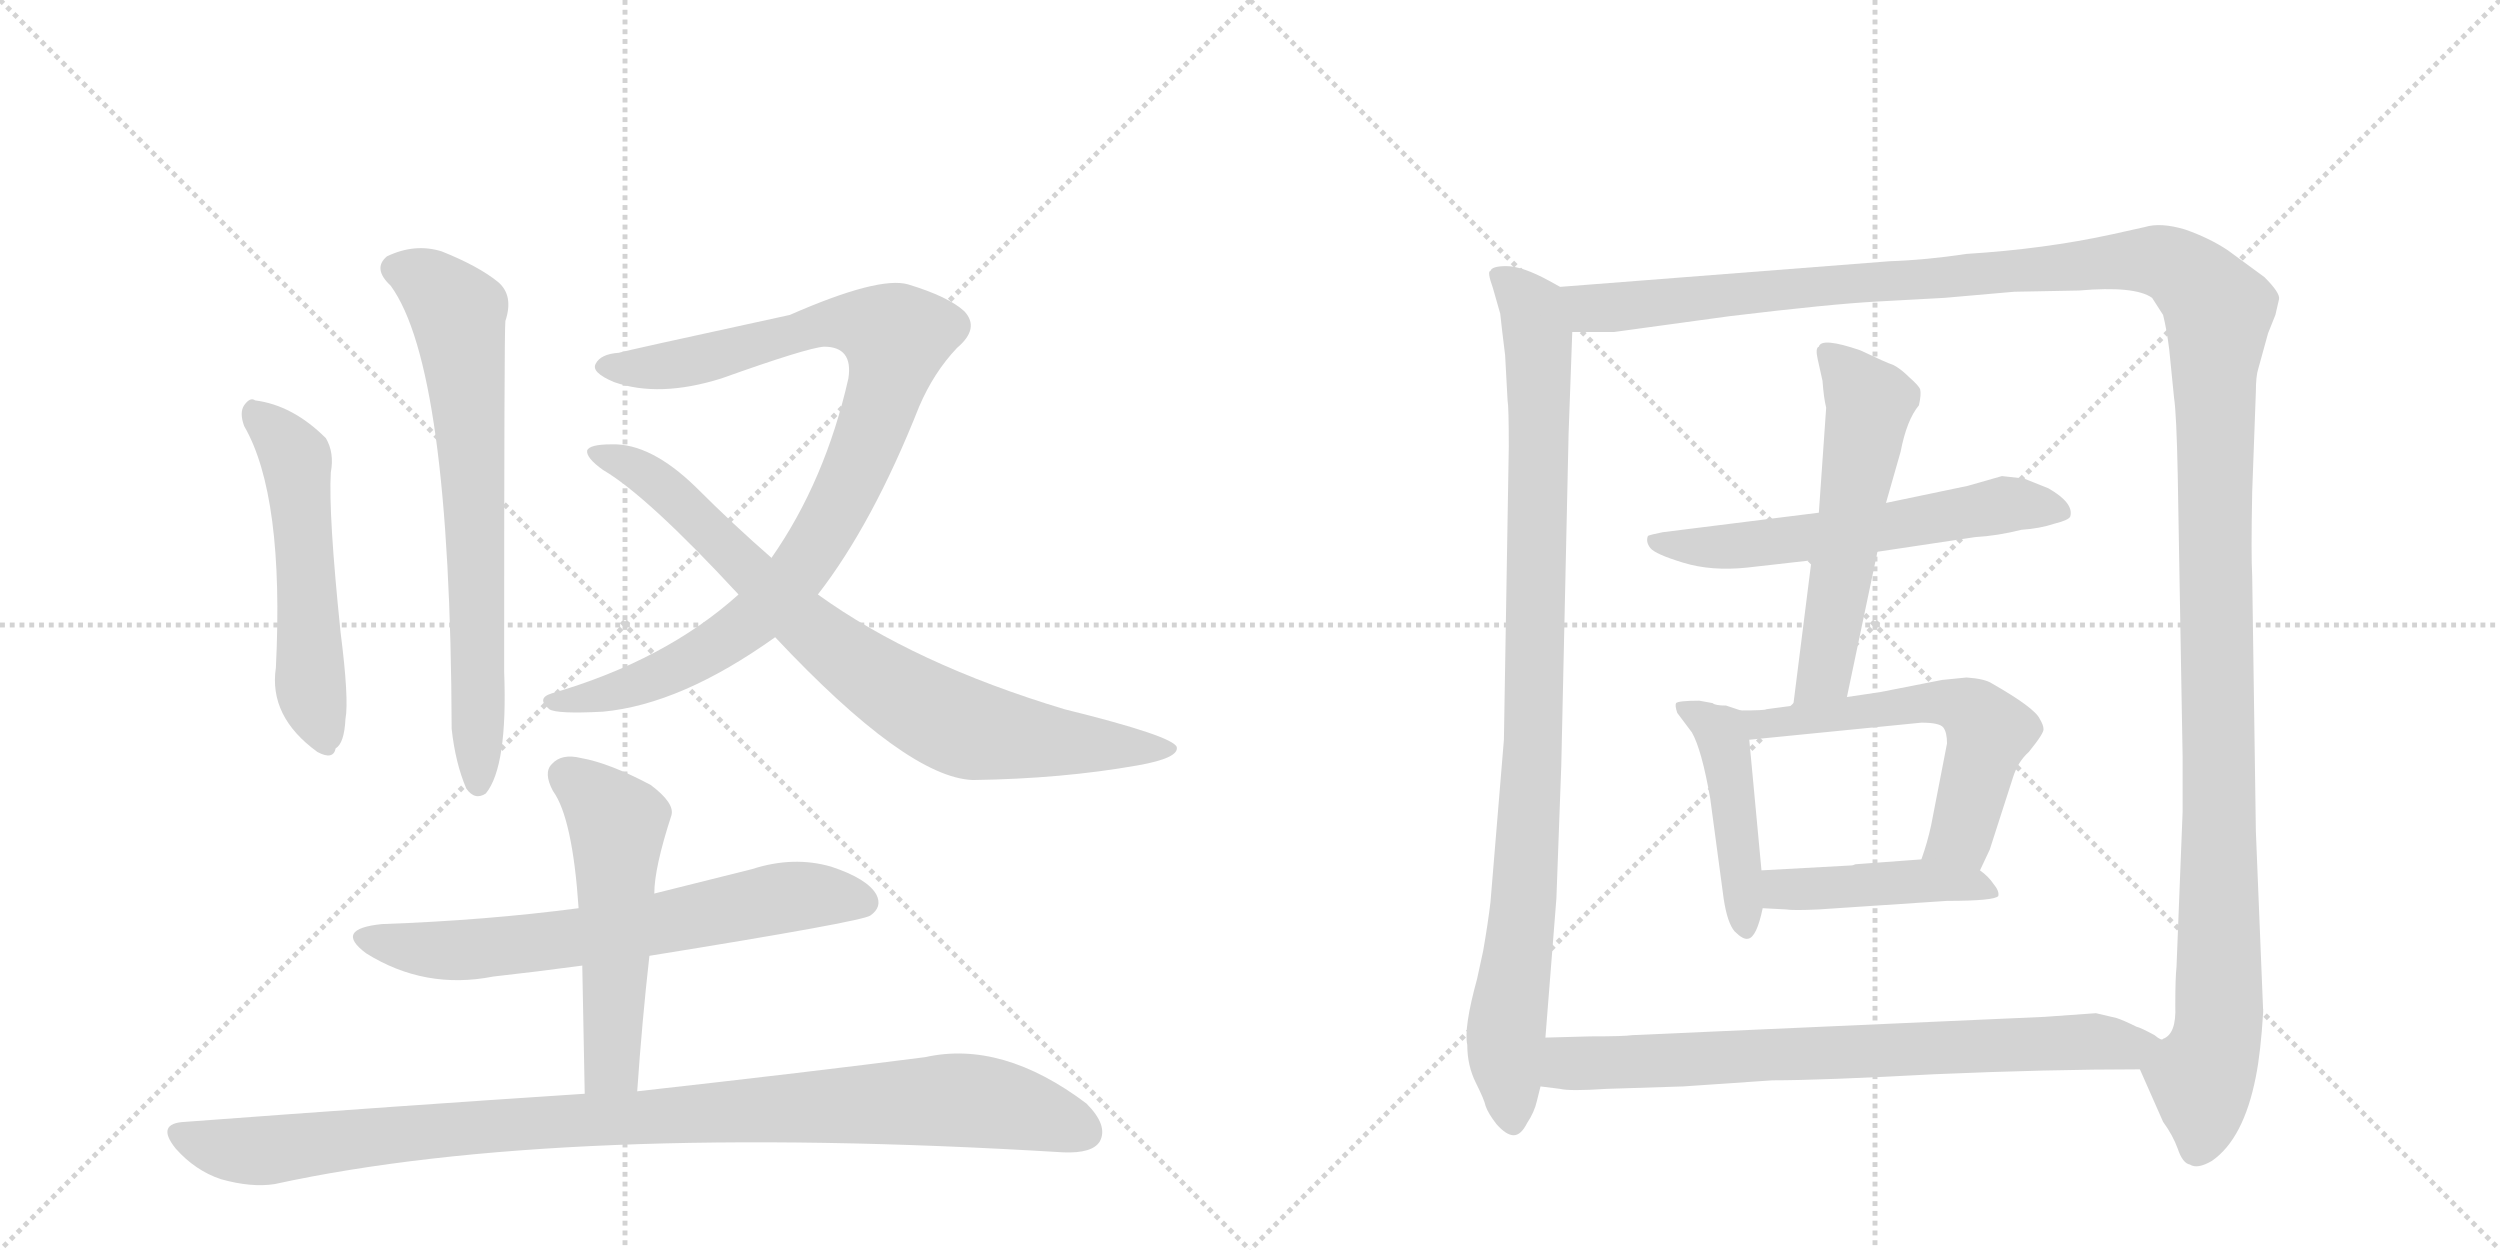<svg version="1.1" viewBox="0 0 2048 1024" xmlns="http://www.w3.org/2000/svg">
  <g stroke="lightgray" stroke-dasharray="1,1" stroke-width="1" transform="scale(4, 4)">
    <line x1="0" y1="0" x2="256" y2="256"></line>
    <line x1="256" y1="0" x2="0" y2="256"></line>
    <line x1="128" y1="0" x2="128" y2="256"></line>
    <line x1="0" y1="128" x2="256" y2="128"></line>
    <line x1="256" y1="0" x2="512" y2="256"></line>
    <line x1="512" y1="0" x2="256" y2="256"></line>
    <line x1="384" y1="0" x2="384" y2="256"></line>
    <line x1="256" y1="128" x2="512" y2="128"></line>
  </g>
<g transform="scale(1, -1) translate(0, -850)">
   <style type="text/css">
    @keyframes keyframes0 {
      from {
       stroke: black;
       stroke-dashoffset: 533;
       stroke-width: 128;
       }
       63% {
       animation-timing-function: step-end;
       stroke: black;
       stroke-dashoffset: 0;
       stroke-width: 128;
       }
       to {
       stroke: black;
       stroke-width: 1024;
       }
       }
       #make-me-a-hanzi-animation-0 {
         animation: keyframes0 0.684s both;
         animation-delay: 0s;
         animation-timing-function: linear;
       }
    @keyframes keyframes1 {
      from {
       stroke: black;
       stroke-dashoffset: 704;
       stroke-width: 128;
       }
       70% {
       animation-timing-function: step-end;
       stroke: black;
       stroke-dashoffset: 0;
       stroke-width: 128;
       }
       to {
       stroke: black;
       stroke-width: 1024;
       }
       }
       #make-me-a-hanzi-animation-1 {
         animation: keyframes1 0.823s both;
         animation-delay: 0.684s;
         animation-timing-function: linear;
       }
    @keyframes keyframes2 {
      from {
       stroke: black;
       stroke-dashoffset: 943;
       stroke-width: 128;
       }
       75% {
       animation-timing-function: step-end;
       stroke: black;
       stroke-dashoffset: 0;
       stroke-width: 128;
       }
       to {
       stroke: black;
       stroke-width: 1024;
       }
       }
       #make-me-a-hanzi-animation-2 {
         animation: keyframes2 1.017s both;
         animation-delay: 1.507s;
         animation-timing-function: linear;
       }
    @keyframes keyframes3 {
      from {
       stroke: black;
       stroke-dashoffset: 809;
       stroke-width: 128;
       }
       72% {
       animation-timing-function: step-end;
       stroke: black;
       stroke-dashoffset: 0;
       stroke-width: 128;
       }
       to {
       stroke: black;
       stroke-width: 1024;
       }
       }
       #make-me-a-hanzi-animation-3 {
         animation: keyframes3 0.908s both;
         animation-delay: 2.524s;
         animation-timing-function: linear;
       }
    @keyframes keyframes4 {
      from {
       stroke: black;
       stroke-dashoffset: 665;
       stroke-width: 128;
       }
       68% {
       animation-timing-function: step-end;
       stroke: black;
       stroke-dashoffset: 0;
       stroke-width: 128;
       }
       to {
       stroke: black;
       stroke-width: 1024;
       }
       }
       #make-me-a-hanzi-animation-4 {
         animation: keyframes4 0.791s both;
         animation-delay: 3.432s;
         animation-timing-function: linear;
       }
    @keyframes keyframes5 {
      from {
       stroke: black;
       stroke-dashoffset: 532;
       stroke-width: 128;
       }
       63% {
       animation-timing-function: step-end;
       stroke: black;
       stroke-dashoffset: 0;
       stroke-width: 128;
       }
       to {
       stroke: black;
       stroke-width: 1024;
       }
       }
       #make-me-a-hanzi-animation-5 {
         animation: keyframes5 0.683s both;
         animation-delay: 4.224s;
         animation-timing-function: linear;
       }
    @keyframes keyframes6 {
      from {
       stroke: black;
       stroke-dashoffset: 1003;
       stroke-width: 128;
       }
       77% {
       animation-timing-function: step-end;
       stroke: black;
       stroke-dashoffset: 0;
       stroke-width: 128;
       }
       to {
       stroke: black;
       stroke-width: 1024;
       }
       }
       #make-me-a-hanzi-animation-6 {
         animation: keyframes6 1.066s both;
         animation-delay: 4.907s;
         animation-timing-function: linear;
       }
    @keyframes keyframes7 {
      from {
       stroke: black;
       stroke-dashoffset: 959;
       stroke-width: 128;
       }
       76% {
       animation-timing-function: step-end;
       stroke: black;
       stroke-dashoffset: 0;
       stroke-width: 128;
       }
       to {
       stroke: black;
       stroke-width: 1024;
       }
       }
       #make-me-a-hanzi-animation-7 {
         animation: keyframes7 1.03s both;
         animation-delay: 5.973s;
         animation-timing-function: linear;
       }
    @keyframes keyframes8 {
      from {
       stroke: black;
       stroke-dashoffset: 1497;
       stroke-width: 128;
       }
       83% {
       animation-timing-function: step-end;
       stroke: black;
       stroke-dashoffset: 0;
       stroke-width: 128;
       }
       to {
       stroke: black;
       stroke-width: 1024;
       }
       }
       #make-me-a-hanzi-animation-8 {
         animation: keyframes8 1.468s both;
         animation-delay: 7.003s;
         animation-timing-function: linear;
       }
    @keyframes keyframes9 {
      from {
       stroke: black;
       stroke-dashoffset: 589;
       stroke-width: 128;
       }
       66% {
       animation-timing-function: step-end;
       stroke: black;
       stroke-dashoffset: 0;
       stroke-width: 128;
       }
       to {
       stroke: black;
       stroke-width: 1024;
       }
       }
       #make-me-a-hanzi-animation-9 {
         animation: keyframes9 0.729s both;
         animation-delay: 8.472s;
         animation-timing-function: linear;
       }
    @keyframes keyframes10 {
      from {
       stroke: black;
       stroke-dashoffset: 562;
       stroke-width: 128;
       }
       65% {
       animation-timing-function: step-end;
       stroke: black;
       stroke-dashoffset: 0;
       stroke-width: 128;
       }
       to {
       stroke: black;
       stroke-width: 1024;
       }
       }
       #make-me-a-hanzi-animation-10 {
         animation: keyframes10 0.707s both;
         animation-delay: 9.201s;
         animation-timing-function: linear;
       }
    @keyframes keyframes11 {
      from {
       stroke: black;
       stroke-dashoffset: 456;
       stroke-width: 128;
       }
       60% {
       animation-timing-function: step-end;
       stroke: black;
       stroke-dashoffset: 0;
       stroke-width: 128;
       }
       to {
       stroke: black;
       stroke-width: 1024;
       }
       }
       #make-me-a-hanzi-animation-11 {
         animation: keyframes11 0.621s both;
         animation-delay: 9.908s;
         animation-timing-function: linear;
       }
    @keyframes keyframes12 {
      from {
       stroke: black;
       stroke-dashoffset: 582;
       stroke-width: 128;
       }
       65% {
       animation-timing-function: step-end;
       stroke: black;
       stroke-dashoffset: 0;
       stroke-width: 128;
       }
       to {
       stroke: black;
       stroke-width: 1024;
       }
       }
       #make-me-a-hanzi-animation-12 {
         animation: keyframes12 0.724s both;
         animation-delay: 10.529s;
         animation-timing-function: linear;
       }
    @keyframes keyframes13 {
      from {
       stroke: black;
       stroke-dashoffset: 441;
       stroke-width: 128;
       }
       59% {
       animation-timing-function: step-end;
       stroke: black;
       stroke-dashoffset: 0;
       stroke-width: 128;
       }
       to {
       stroke: black;
       stroke-width: 1024;
       }
       }
       #make-me-a-hanzi-animation-13 {
         animation: keyframes13 0.609s both;
         animation-delay: 11.253s;
         animation-timing-function: linear;
       }
    @keyframes keyframes14 {
      from {
       stroke: black;
       stroke-dashoffset: 759;
       stroke-width: 128;
       }
       71% {
       animation-timing-function: step-end;
       stroke: black;
       stroke-dashoffset: 0;
       stroke-width: 128;
       }
       to {
       stroke: black;
       stroke-width: 1024;
       }
       }
       #make-me-a-hanzi-animation-14 {
         animation: keyframes14 0.868s both;
         animation-delay: 11.862s;
         animation-timing-function: linear;
       }
</style>
<path d="M 200 501 Q 233 444 226 303 Q 220 263 260 234 Q 273 227 275 237 Q 282 241 283 261 Q 286 277 279 332 Q 269 429 271 463 Q 274 479 267 491 Q 240 518 209 522 Q 205 525 200 518 Q 196 512 200 501 Z" fill="lightgray"></path> 
<path d="M 320 616 Q 369 549 370 253 Q 373 225 382 204 Q 389 194 398 200 Q 416 222 413 300 Q 413 580 414 587 Q 421 608 408 619 Q 392 632 362 644 Q 340 651 317 640 Q 305 630 320 616 Z" fill="lightgray"></path> 
<path d="M 670 363 Q 715 421 753 517 Q 765 545 784 565 Q 803 581 790 595 Q 777 607 744 617 Q 720 624 647 592 Q 509 562 507 561 Q 492 560 488 552 Q 484 545 503 537 Q 540 524 591 540 Q 661 565 675 566 Q 699 566 695 540 Q 676 456 632 393 L 605 363 Q 545 309 452 282 Q 439 278 450 269 Q 456 265 494 267 Q 558 273 635 328 L 670 363 Z" fill="lightgray"></path> 
<path d="M 635 328 Q 743 213 797 211 Q 870 212 932 223 Q 966 229 964 238 Q 961 247 872 269 Q 749 306 670 363 L 632 393 Q 601 420 570 451 Q 533 487 501 486 Q 483 486 481 481 Q 480 475 494 465 Q 530 444 605 363 L 635 328 Z" fill="lightgray"></path> 
<path d="M 532 67 Q 706 95 713 100 Q 723 107 718 117 Q 711 130 681 140 Q 650 149 616 138 L 536 118 L 474 106 Q 398 96 313 93 Q 273 89 300 69 Q 348 39 404 50 Q 440 54 477 59 L 532 67 Z" fill="lightgray"></path> 
<path d="M 522 -44 Q 526 14 532 67 L 536 118 Q 536 139 550 182 Q 553 192 533 207 Q 499 225 476 229 Q 460 233 452 224 Q 445 217 453 202 Q 469 180 474 106 L 477 59 Q 478 10 479 -46 C 480 -76 520 -74 522 -44 Z" fill="lightgray"></path> 
<path d="M 479 -46 Q 326 -56 152 -69 Q 127 -70 144 -91 Q 160 -109 181 -116 Q 206 -123 225 -120 Q 459 -69 871 -94 Q 895 -95 901 -85 Q 908 -72 890 -54 Q 821 -2 758 -16 Q 665 -28 522 -44 L 479 -46 Z" fill="lightgray"></path> 
<path d="M 1233 559 L 1235 522 Q 1236 517 1236 484 L 1232 244 L 1221 111 Q 1219 94 1215 71 L 1210 48 Q 1199 8 1202 -6 Q 1202 -23 1209 -37 Q 1216 -51 1217 -56 Q 1219 -62 1226 -71 Q 1234 -80 1240 -80 Q 1246 -80 1251 -70 Q 1257 -61 1259 -52 L 1262 -40 L 1266 0 L 1275 114 L 1279 223 L 1285 495 L 1288 578 C 1289 608 1289 609 1278 615 L 1269 620 Q 1247 632 1234 632 Q 1222 632 1221 628 Q 1218 628 1223 614 L 1229 593 Q 1230 583 1233 559 Z" fill="lightgray"></path> 
<path d="M 1753 -26 L 1772 -69 Q 1780 -80 1784 -91 Q 1788 -103 1794 -104 Q 1800 -108 1812 -101 Q 1838 -83 1848 -32 Q 1852 -12 1854 21 L 1848 169 L 1845 378 Q 1844 395 1845 447 L 1848 529 Q 1848 542 1850 548 L 1858 577 L 1864 592 L 1867 605 Q 1868 610 1855 623 L 1825 645 Q 1810 655 1790 662 Q 1770 668 1757 664 L 1730 658 Q 1675 646 1611 642 Q 1578 637 1548 636 L 1278 615 C 1248 613 1258 577 1288 578 L 1322 578 L 1417 591 Q 1500 601 1538 603 L 1593 606 L 1650 611 L 1703 612 Q 1749 616 1763 606 L 1772 592 Q 1775 580 1777 564 L 1781 524 Q 1783 511 1784 461 L 1788 230 L 1788 185 L 1783 58 Q 1782 49 1782 26 Q 1783 3 1772 -1 C 1764 -30 1746 -10 1753 -26 Z" fill="lightgray"></path> 
<path d="M 1538 398 L 1618 410 Q 1636 411 1656 416 Q 1671 417 1683 421 Q 1695 424 1696 427 Q 1699 438 1678 450 L 1658 458 L 1640 460 L 1612 452 L 1545 438 L 1490 430 L 1362 414 Q 1352 412 1350 411 Q 1348 406 1352 401 Q 1356 396 1379 389 Q 1402 382 1431 385 L 1484 391 L 1538 398 Z" fill="lightgray"></path> 
<path d="M 1513 279 L 1538 398 L 1545 438 L 1557 480 Q 1562 506 1572 518 Q 1574 527 1573 531 Q 1572 534 1564 541 Q 1557 548 1551 551 Q 1545 553 1524 563 Q 1492 574 1490 566 Q 1487 565 1489 556 L 1493 538 Q 1494 524 1496 516 L 1490 430 L 1484 391 L 1469 272 C 1465 242 1507 250 1513 279 Z" fill="lightgray"></path> 
<path d="M 1403 274 L 1392 276 Q 1375 276 1373 274 Q 1372 272 1374 266 L 1386 250 Q 1394 236 1401 196 L 1412 114 Q 1415 94 1421 87 Q 1428 80 1432 81 Q 1439 82 1444 106 L 1443 137 L 1433 244 C 1431 266 1431 266 1426 268 L 1414 272 Q 1405 272 1403 274 Z" fill="lightgray"></path> 
<path d="M 1622 137 L 1630 154 L 1649 213 Q 1653 226 1662 234 Q 1675 250 1674 253 Q 1674 256 1671 261 Q 1667 270 1632 290 Q 1626 294 1611 295 L 1591 293 L 1540 283 L 1513 279 L 1469 272 L 1447 269 Q 1446 268 1426 268 C 1396 268 1403 241 1433 244 L 1574 258 Q 1589 258 1592 254 Q 1595 250 1595 241 L 1582 174 Q 1579 160 1574 146 C 1565 118 1609 110 1622 137 Z" fill="lightgray"></path> 
<path d="M 1444 106 L 1463 105 Q 1469 104 1490 105 L 1595 112 Q 1634 112 1637 116 Q 1638 120 1633 126 Q 1629 132 1622 137 C 1608 149 1604 148 1574 146 L 1520 142 Q 1518 141 1516 141 L 1443 137 C 1413 135 1414 108 1444 106 Z" fill="lightgray"></path> 
<path d="M 1262 -40 L 1278 -42 Q 1286 -44 1316 -42 L 1379 -40 L 1452 -35 Q 1492 -35 1585 -30 Q 1678 -26 1753 -26 C 1783 -26 1799 -14 1772 -1 Q 1771 -3 1765 2 Q 1754 8 1750 9 Q 1740 14 1734 16 L 1717 20 L 1675 17 L 1337 2 Q 1331 1 1303 1 L 1266 0 C 1236 -1 1232 -36 1262 -40 Z" fill="lightgray"></path> 
      <clipPath id="make-me-a-hanzi-clip-0">
      <path d="M 200 501 Q 233 444 226 303 Q 220 263 260 234 Q 273 227 275 237 Q 282 241 283 261 Q 286 277 279 332 Q 269 429 271 463 Q 274 479 267 491 Q 240 518 209 522 Q 205 525 200 518 Q 196 512 200 501 Z" fill="lightgray"></path>
      </clipPath>
      <path clip-path="url(#make-me-a-hanzi-clip-0)" d="M 208 512 L 243 471 L 254 294 L 265 250 " fill="none" id="make-me-a-hanzi-animation-0" stroke-dasharray="405 810" stroke-linecap="round"></path>

      <clipPath id="make-me-a-hanzi-clip-1">
      <path d="M 320 616 Q 369 549 370 253 Q 373 225 382 204 Q 389 194 398 200 Q 416 222 413 300 Q 413 580 414 587 Q 421 608 408 619 Q 392 632 362 644 Q 340 651 317 640 Q 305 630 320 616 Z" fill="lightgray"></path>
      </clipPath>
      <path clip-path="url(#make-me-a-hanzi-clip-1)" d="M 326 629 L 350 619 L 375 594 L 391 398 L 392 208 " fill="none" id="make-me-a-hanzi-animation-1" stroke-dasharray="576 1152" stroke-linecap="round"></path>

      <clipPath id="make-me-a-hanzi-clip-2">
      <path d="M 670 363 Q 715 421 753 517 Q 765 545 784 565 Q 803 581 790 595 Q 777 607 744 617 Q 720 624 647 592 Q 509 562 507 561 Q 492 560 488 552 Q 484 545 503 537 Q 540 524 591 540 Q 661 565 675 566 Q 699 566 695 540 Q 676 456 632 393 L 605 363 Q 545 309 452 282 Q 439 278 450 269 Q 456 265 494 267 Q 558 273 635 328 L 670 363 Z" fill="lightgray"></path>
      </clipPath>
      <path clip-path="url(#make-me-a-hanzi-clip-2)" d="M 496 550 L 525 548 L 578 556 L 635 576 L 686 585 L 700 586 L 735 574 L 728 537 L 704 472 L 649 375 L 614 341 L 560 306 L 510 285 L 456 275 " fill="none" id="make-me-a-hanzi-animation-2" stroke-dasharray="815 1630" stroke-linecap="round"></path>

      <clipPath id="make-me-a-hanzi-clip-3">
      <path d="M 635 328 Q 743 213 797 211 Q 870 212 932 223 Q 966 229 964 238 Q 961 247 872 269 Q 749 306 670 363 L 632 393 Q 601 420 570 451 Q 533 487 501 486 Q 483 486 481 481 Q 480 475 494 465 Q 530 444 605 363 L 635 328 Z" fill="lightgray"></path>
      </clipPath>
      <path clip-path="url(#make-me-a-hanzi-clip-3)" d="M 486 479 L 539 455 L 678 322 L 763 266 L 804 250 L 960 237 " fill="none" id="make-me-a-hanzi-animation-3" stroke-dasharray="681 1362" stroke-linecap="round"></path>

      <clipPath id="make-me-a-hanzi-clip-4">
      <path d="M 532 67 Q 706 95 713 100 Q 723 107 718 117 Q 711 130 681 140 Q 650 149 616 138 L 536 118 L 474 106 Q 398 96 313 93 Q 273 89 300 69 Q 348 39 404 50 Q 440 54 477 59 L 532 67 Z" fill="lightgray"></path>
      </clipPath>
      <path clip-path="url(#make-me-a-hanzi-clip-4)" d="M 304 83 L 328 74 L 379 71 L 542 92 L 640 115 L 707 111 " fill="none" id="make-me-a-hanzi-animation-4" stroke-dasharray="537 1074" stroke-linecap="round"></path>

      <clipPath id="make-me-a-hanzi-clip-5">
      <path d="M 522 -44 Q 526 14 532 67 L 536 118 Q 536 139 550 182 Q 553 192 533 207 Q 499 225 476 229 Q 460 233 452 224 Q 445 217 453 202 Q 469 180 474 106 L 477 59 Q 478 10 479 -46 C 480 -76 520 -74 522 -44 Z" fill="lightgray"></path>
      </clipPath>
      <path clip-path="url(#make-me-a-hanzi-clip-5)" d="M 464 215 L 496 188 L 506 168 L 502 -18 L 486 -38 " fill="none" id="make-me-a-hanzi-animation-5" stroke-dasharray="404 808" stroke-linecap="round"></path>

      <clipPath id="make-me-a-hanzi-clip-6">
      <path d="M 479 -46 Q 326 -56 152 -69 Q 127 -70 144 -91 Q 160 -109 181 -116 Q 206 -123 225 -120 Q 459 -69 871 -94 Q 895 -95 901 -85 Q 908 -72 890 -54 Q 821 -2 758 -16 Q 665 -28 522 -44 L 479 -46 Z" fill="lightgray"></path>
      </clipPath>
      <path clip-path="url(#make-me-a-hanzi-clip-6)" d="M 148 -80 L 173 -89 L 216 -93 L 368 -75 L 771 -51 L 838 -59 L 888 -78 " fill="none" id="make-me-a-hanzi-animation-6" stroke-dasharray="875 1750" stroke-linecap="round"></path>

      <clipPath id="make-me-a-hanzi-clip-7">
      <path d="M 1233 559 L 1235 522 Q 1236 517 1236 484 L 1232 244 L 1221 111 Q 1219 94 1215 71 L 1210 48 Q 1199 8 1202 -6 Q 1202 -23 1209 -37 Q 1216 -51 1217 -56 Q 1219 -62 1226 -71 Q 1234 -80 1240 -80 Q 1246 -80 1251 -70 Q 1257 -61 1259 -52 L 1262 -40 L 1266 0 L 1275 114 L 1279 223 L 1285 495 L 1288 578 C 1289 608 1289 609 1278 615 L 1269 620 Q 1247 632 1234 632 Q 1222 632 1221 628 Q 1218 628 1223 614 L 1229 593 Q 1230 583 1233 559 Z" fill="lightgray"></path>
      </clipPath>
      <path clip-path="url(#make-me-a-hanzi-clip-7)" d="M 1230 622 L 1255 597 L 1261 558 L 1256 231 L 1233 -11 L 1240 -69 " fill="none" id="make-me-a-hanzi-animation-7" stroke-dasharray="831 1662" stroke-linecap="round"></path>

      <clipPath id="make-me-a-hanzi-clip-8">
      <path d="M 1753 -26 L 1772 -69 Q 1780 -80 1784 -91 Q 1788 -103 1794 -104 Q 1800 -108 1812 -101 Q 1838 -83 1848 -32 Q 1852 -12 1854 21 L 1848 169 L 1845 378 Q 1844 395 1845 447 L 1848 529 Q 1848 542 1850 548 L 1858 577 L 1864 592 L 1867 605 Q 1868 610 1855 623 L 1825 645 Q 1810 655 1790 662 Q 1770 668 1757 664 L 1730 658 Q 1675 646 1611 642 Q 1578 637 1548 636 L 1278 615 C 1248 613 1258 577 1288 578 L 1322 578 L 1417 591 Q 1500 601 1538 603 L 1593 606 L 1650 611 L 1703 612 Q 1749 616 1763 606 L 1772 592 Q 1775 580 1777 564 L 1781 524 Q 1783 511 1784 461 L 1788 230 L 1788 185 L 1783 58 Q 1782 49 1782 26 Q 1783 3 1772 -1 C 1764 -30 1746 -10 1753 -26 Z" fill="lightgray"></path>
      </clipPath>
      <path clip-path="url(#make-me-a-hanzi-clip-8)" d="M 1286 611 L 1297 600 L 1327 598 L 1756 637 L 1785 630 L 1807 610 L 1817 595 L 1818 27 L 1814 -10 L 1804 -32 L 1800 -89 " fill="none" id="make-me-a-hanzi-animation-8" stroke-dasharray="1369 2738" stroke-linecap="round"></path>

      <clipPath id="make-me-a-hanzi-clip-9">
      <path d="M 1538 398 L 1618 410 Q 1636 411 1656 416 Q 1671 417 1683 421 Q 1695 424 1696 427 Q 1699 438 1678 450 L 1658 458 L 1640 460 L 1612 452 L 1545 438 L 1490 430 L 1362 414 Q 1352 412 1350 411 Q 1348 406 1352 401 Q 1356 396 1379 389 Q 1402 382 1431 385 L 1484 391 L 1538 398 Z" fill="lightgray"></path>
      </clipPath>
      <path clip-path="url(#make-me-a-hanzi-clip-9)" d="M 1357 407 L 1423 402 L 1639 436 L 1687 430 " fill="none" id="make-me-a-hanzi-animation-9" stroke-dasharray="461 922" stroke-linecap="round"></path>

      <clipPath id="make-me-a-hanzi-clip-10">
      <path d="M 1513 279 L 1538 398 L 1545 438 L 1557 480 Q 1562 506 1572 518 Q 1574 527 1573 531 Q 1572 534 1564 541 Q 1557 548 1551 551 Q 1545 553 1524 563 Q 1492 574 1490 566 Q 1487 565 1489 556 L 1493 538 Q 1494 524 1496 516 L 1490 430 L 1484 391 L 1469 272 C 1465 242 1507 250 1513 279 Z" fill="lightgray"></path>
      </clipPath>
      <path clip-path="url(#make-me-a-hanzi-clip-10)" d="M 1497 560 L 1532 520 L 1495 298 L 1475 279 " fill="none" id="make-me-a-hanzi-animation-10" stroke-dasharray="434 868" stroke-linecap="round"></path>

      <clipPath id="make-me-a-hanzi-clip-11">
      <path d="M 1403 274 L 1392 276 Q 1375 276 1373 274 Q 1372 272 1374 266 L 1386 250 Q 1394 236 1401 196 L 1412 114 Q 1415 94 1421 87 Q 1428 80 1432 81 Q 1439 82 1444 106 L 1443 137 L 1433 244 C 1431 266 1431 266 1426 268 L 1414 272 Q 1405 272 1403 274 Z" fill="lightgray"></path>
      </clipPath>
      <path clip-path="url(#make-me-a-hanzi-clip-11)" d="M 1377 270 L 1406 254 L 1412 242 L 1430 90 " fill="none" id="make-me-a-hanzi-animation-11" stroke-dasharray="328 656" stroke-linecap="round"></path>

      <clipPath id="make-me-a-hanzi-clip-12">
      <path d="M 1622 137 L 1630 154 L 1649 213 Q 1653 226 1662 234 Q 1675 250 1674 253 Q 1674 256 1671 261 Q 1667 270 1632 290 Q 1626 294 1611 295 L 1591 293 L 1540 283 L 1513 279 L 1469 272 L 1447 269 Q 1446 268 1426 268 C 1396 268 1403 241 1433 244 L 1574 258 Q 1589 258 1592 254 Q 1595 250 1595 241 L 1582 174 Q 1579 160 1574 146 C 1565 118 1609 110 1622 137 Z" fill="lightgray"></path>
      </clipPath>
      <path clip-path="url(#make-me-a-hanzi-clip-12)" d="M 1434 264 L 1442 256 L 1588 275 L 1618 266 L 1629 250 L 1607 166 L 1581 151 " fill="none" id="make-me-a-hanzi-animation-12" stroke-dasharray="454 908" stroke-linecap="round"></path>

      <clipPath id="make-me-a-hanzi-clip-13">
      <path d="M 1444 106 L 1463 105 Q 1469 104 1490 105 L 1595 112 Q 1634 112 1637 116 Q 1638 120 1633 126 Q 1629 132 1622 137 C 1608 149 1604 148 1574 146 L 1520 142 Q 1518 141 1516 141 L 1443 137 C 1413 135 1414 108 1444 106 Z" fill="lightgray"></path>
      </clipPath>
      <path clip-path="url(#make-me-a-hanzi-clip-13)" d="M 1449 114 L 1466 122 L 1569 128 L 1632 120 " fill="none" id="make-me-a-hanzi-animation-13" stroke-dasharray="313 626" stroke-linecap="round"></path>

      <clipPath id="make-me-a-hanzi-clip-14">
      <path d="M 1262 -40 L 1278 -42 Q 1286 -44 1316 -42 L 1379 -40 L 1452 -35 Q 1492 -35 1585 -30 Q 1678 -26 1753 -26 C 1783 -26 1799 -14 1772 -1 Q 1771 -3 1765 2 Q 1754 8 1750 9 Q 1740 14 1734 16 L 1717 20 L 1675 17 L 1337 2 Q 1331 1 1303 1 L 1266 0 C 1236 -1 1232 -36 1262 -40 Z" fill="lightgray"></path>
      </clipPath>
      <path clip-path="url(#make-me-a-hanzi-clip-14)" d="M 1267 -34 L 1284 -22 L 1311 -20 L 1698 -3 L 1766 -6 " fill="none" id="make-me-a-hanzi-animation-14" stroke-dasharray="631 1262" stroke-linecap="round"></path>

</g>
</svg>
